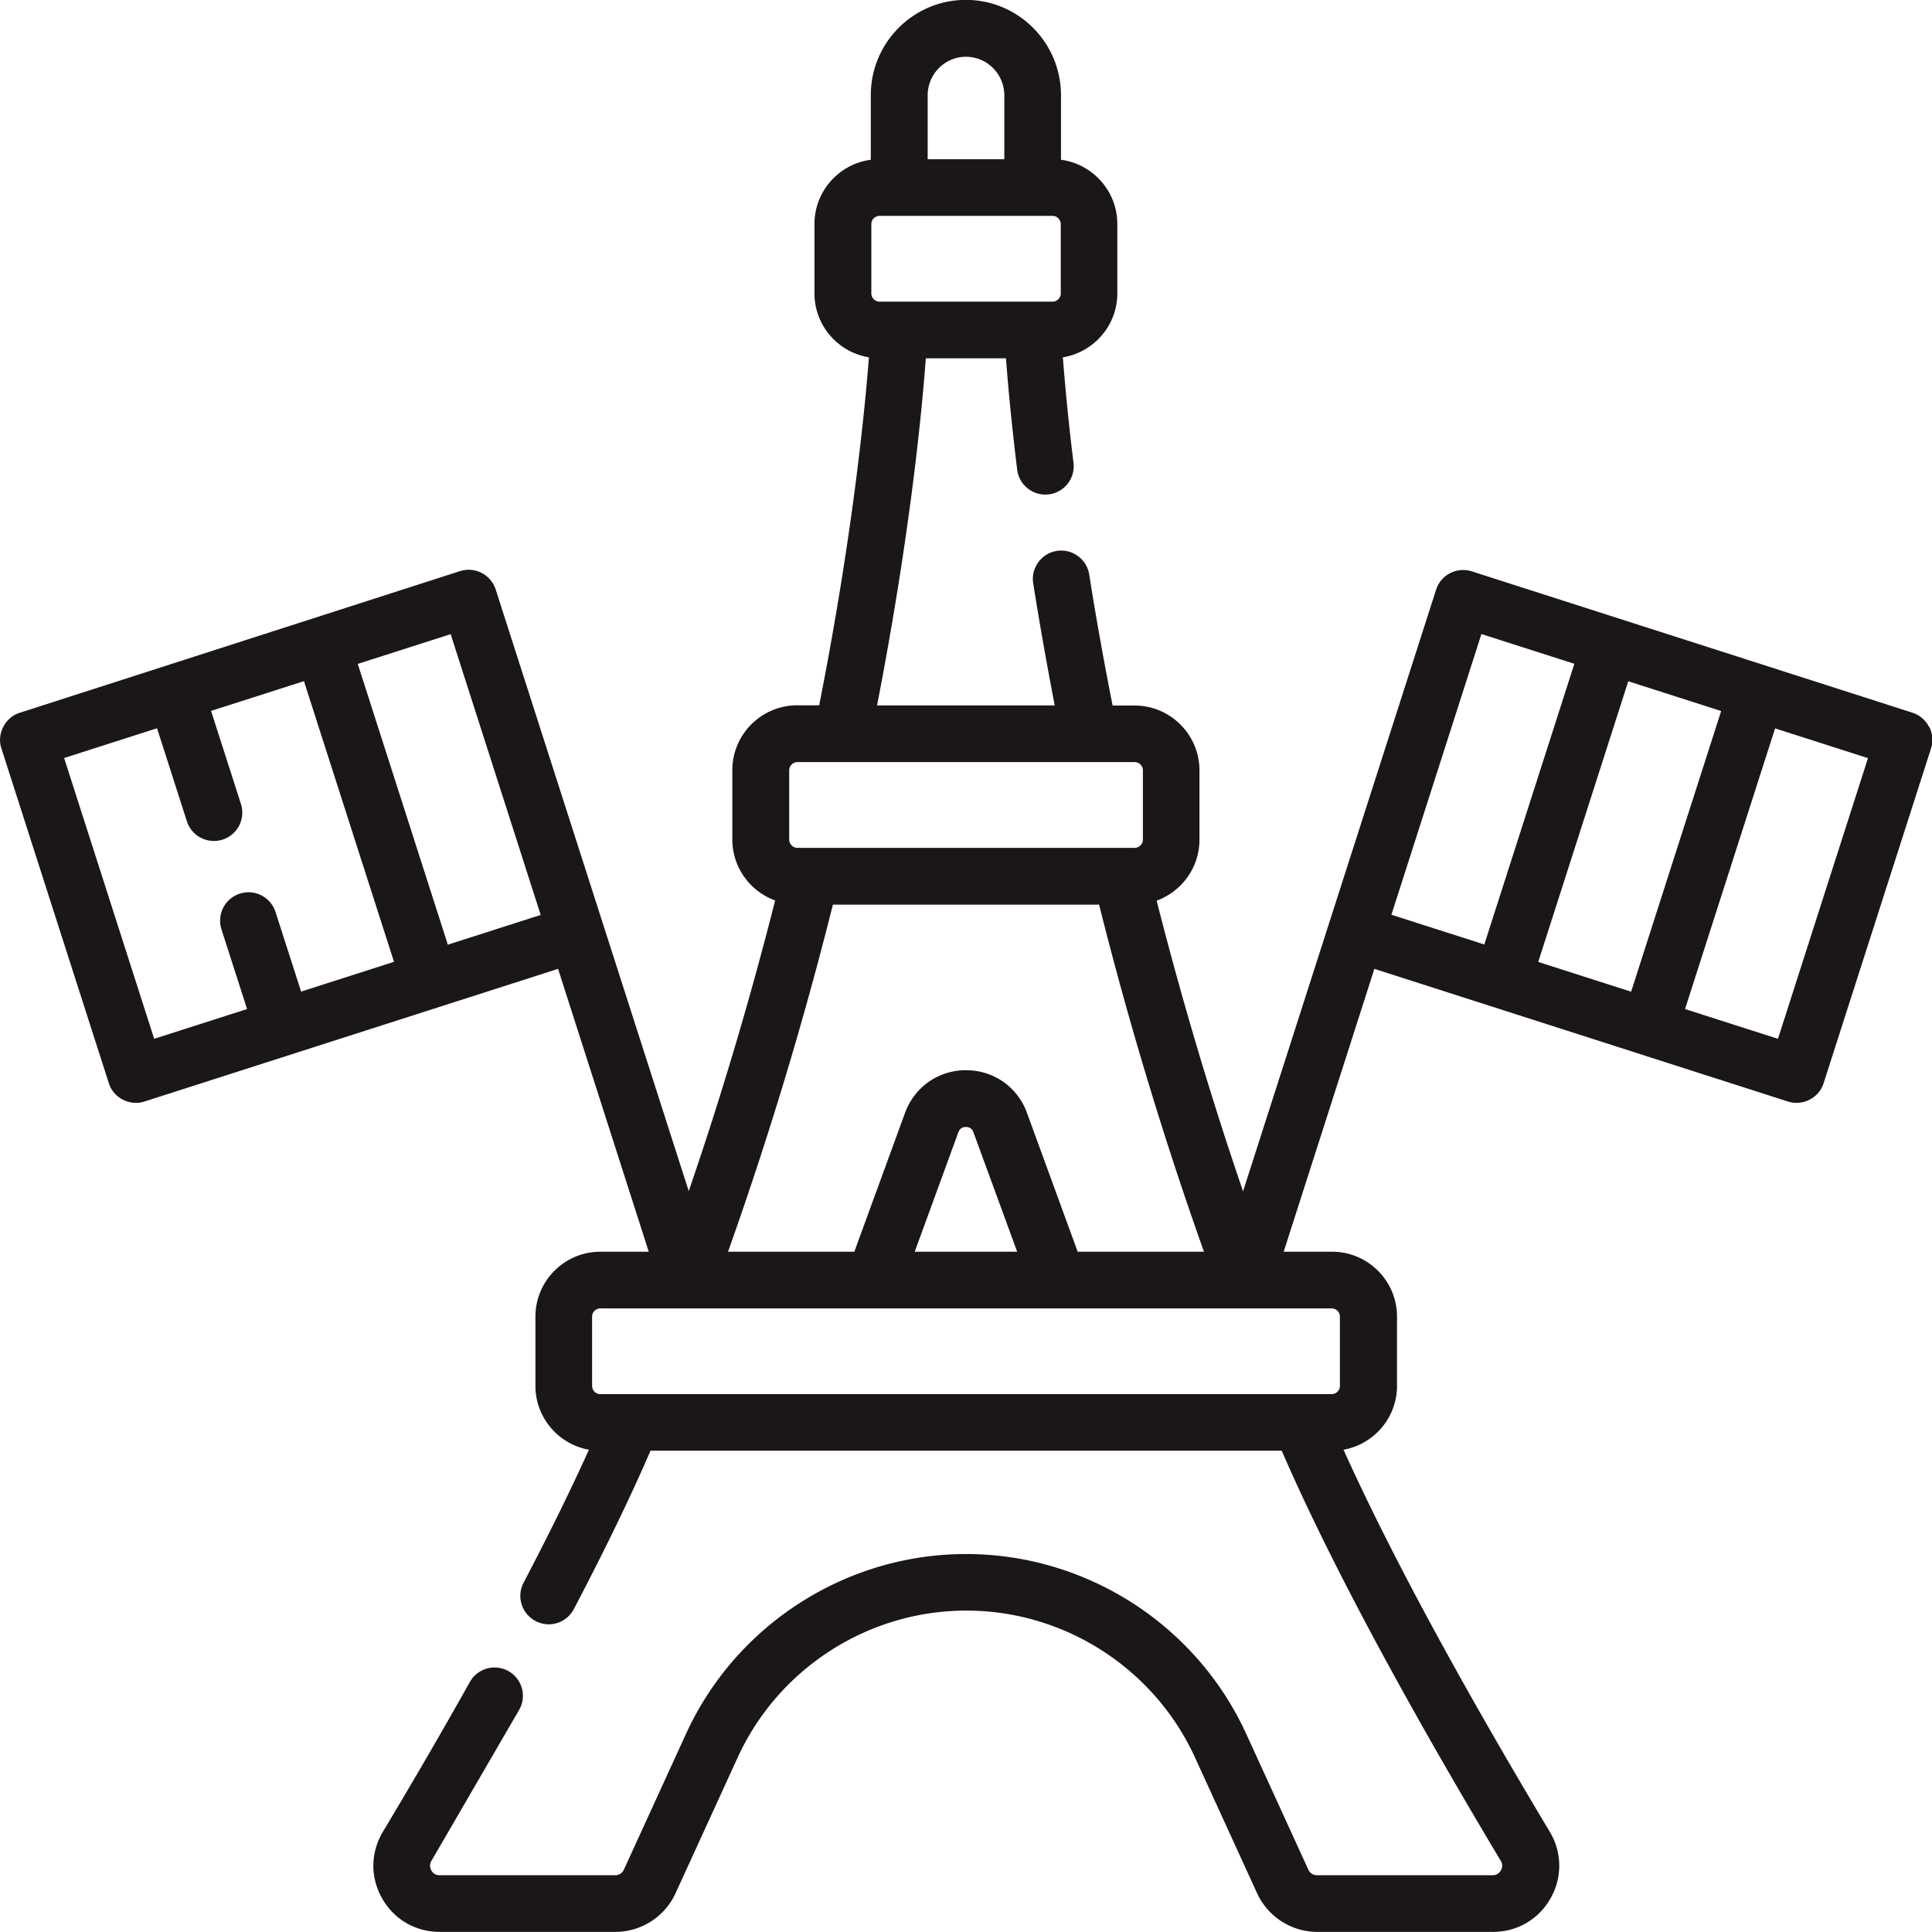 <svg xmlns="http://www.w3.org/2000/svg" viewBox="0 0 175.94 175.94" xmlns:v="https://vecta.io/nano"><path d="M175.66 66.18c-.31-.61-.86-1.07-1.51-1.28l-40.12-12.87a2.59 2.59 0 0 0-3.25 1.67l-17.58 54.79c-2.96-8.65-5.59-17.52-7.87-26.47 2.27-.83 3.9-3 3.9-5.55v-6.31c0-3.26-2.65-5.91-5.91-5.91h-2c-.79-4-1.51-8-2.13-11.93-.22-1.41-1.55-2.37-2.95-2.15-1.41.22-2.37 1.55-2.15 2.95.58 3.66 1.24 7.39 1.96 11.12H79.87c3.02-15.55 4.09-26.85 4.44-31.61h7.3c.16 2.13.46 5.57 1.02 10.14a2.58 2.58 0 1 0 5.13-.63 212.27 212.27 0 0 1-.97-9.6c2.81-.46 4.96-2.89 4.96-5.83V20.4c0-2.99-2.24-5.47-5.13-5.85V8.67c0-4.78-3.88-8.68-8.66-8.68S79.3 3.88 79.3 8.67v5.88c-2.89.38-5.13 2.86-5.13 5.85v6.31c0 2.94 2.15 5.37 4.96 5.83-.38 4.89-1.5 16.34-4.53 31.69h-2c-3.26 0-5.91 2.65-5.91 5.91v6.31c0 2.55 1.63 4.73 3.9 5.55-2.27 8.95-4.9 17.82-7.87 26.47L45.14 53.68a2.59 2.59 0 0 0-3.25-1.67L1.8 64.91c-1.33.4-2.12 1.94-1.67 3.25l9.78 30.48c.43 1.37 1.93 2.1 3.25 1.67l37.66-12.08 8.26 25.76h-4.41c-3.26 0-5.91 2.65-5.91 5.91v6.31c0 2.9 2.11 5.32 4.87 5.81-1.64 3.64-3.63 7.69-5.95 12.11-.66 1.26-.18 2.82 1.09 3.49s2.82.18 3.49-1.09c2.8-5.34 5.15-10.18 6.98-14.42h57.48c4.19 9.66 10.89 22.21 19.95 37.35.23.38.1.71.01.87s-.31.44-.75.44h-16a.86.86 0 0 1-.78-.5l-5.66-12.37c-4.55-9.95-14.57-16.38-25.51-16.38s-20.96 6.43-25.51 16.38l-5.66 12.37c-.14.31-.45.5-.78.5h-16c-.44 0-.66-.27-.75-.44a.85.85 0 0 1 .01-.87l8-13.77a2.58 2.58 0 0 0-.99-3.51 2.58 2.58 0 0 0-3.51.99c-2.4 4.28-5.06 8.87-7.92 13.64-1.13 1.89-1.16 4.16-.07 6.07 1.08 1.91 3.04 3.05 5.24 3.05h16a6.04 6.04 0 0 0 5.48-3.52l5.66-12.37c3.72-8.12 11.89-13.37 20.82-13.37s17.1 5.25 20.82 13.37l5.66 12.37a6.04 6.04 0 0 0 5.48 3.52h16c2.2 0 4.16-1.14 5.24-3.05a5.97 5.97 0 0 0-.07-6.07c-8.35-13.94-14.65-25.62-18.78-34.79 2.76-.49 4.87-2.91 4.87-5.81v-6.31c0-3.26-2.65-5.91-5.91-5.91h-4.41l8.26-25.76 37.66 12.08c1.32.43 2.82-.3 3.25-1.67l9.78-30.48c.21-.65.15-1.36-.16-1.97h0zM80.1 27.47c-.41 0-.75-.34-.75-.75v-6.31c0-.41.34-.75.75-.75h15.75c.41 0 .75.34.75.75v6.31c0 .41-.34.75-.75.75H80.1zm4.38-18.79c0-1.94 1.57-3.51 3.49-3.51s3.49 1.58 3.49 3.51v5.82h-6.98V8.68zm64.06 81.63l-8.46-2.71 4.1-12.78 4.1-12.78 8.46 2.71-4.1 12.78-4.1 12.78zM71.87 70.15c0-.41.34-.75.75-.75h30.71c.41 0 .75.34.75.75v6.31c0 .41-.34.75-.75.75H72.62c-.41 0-.75-.34-.75-.75v-6.31zm3.98 12.23h24.24a344.45 344.45 0 0 0 9.55 31.61h-11.5l-4.62-12.65c-.86-2.36-3.04-3.88-5.55-3.88s-4.68 1.52-5.55 3.88l-4.62 12.65H66.3a344.45 344.45 0 0 0 9.55-31.61h0zm16.79 31.61H83.3l3.97-10.87c.15-.41.46-.49.69-.49s.55.08.69.49l3.98 10.87zM20.17 84.64l2.33 7.25-8.46 2.71-8.2-25.57 8.46-2.71 2.72 8.47a2.58 2.58 0 0 0 4.92-1.58l-2.72-8.47 8.46-2.71 4.1 12.78 4.1 12.78-8.46 2.71-2.33-7.25a2.58 2.58 0 0 0-4.92 1.58h0zm20.61 1.38l-4.1-12.78-4.1-12.78 8.46-2.71 8.2 25.57-8.46 2.71zm81.24 33.88v6.31c0 .41-.34.75-.75.75h-66.6c-.41 0-.75-.34-.75-.75v-6.31c0-.41.34-.75.75-.75h66.6c.41 0 .75.34.75.75h0zm12.89-62.16l8.46 2.71-4.1 12.78-4.1 12.78-8.46-2.71 8.2-25.57zm27 36.86l-8.46-2.71 4.1-12.78 4.1-12.78 8.46 2.71-8.2 25.57z" fill="#1a1716"/></svg>